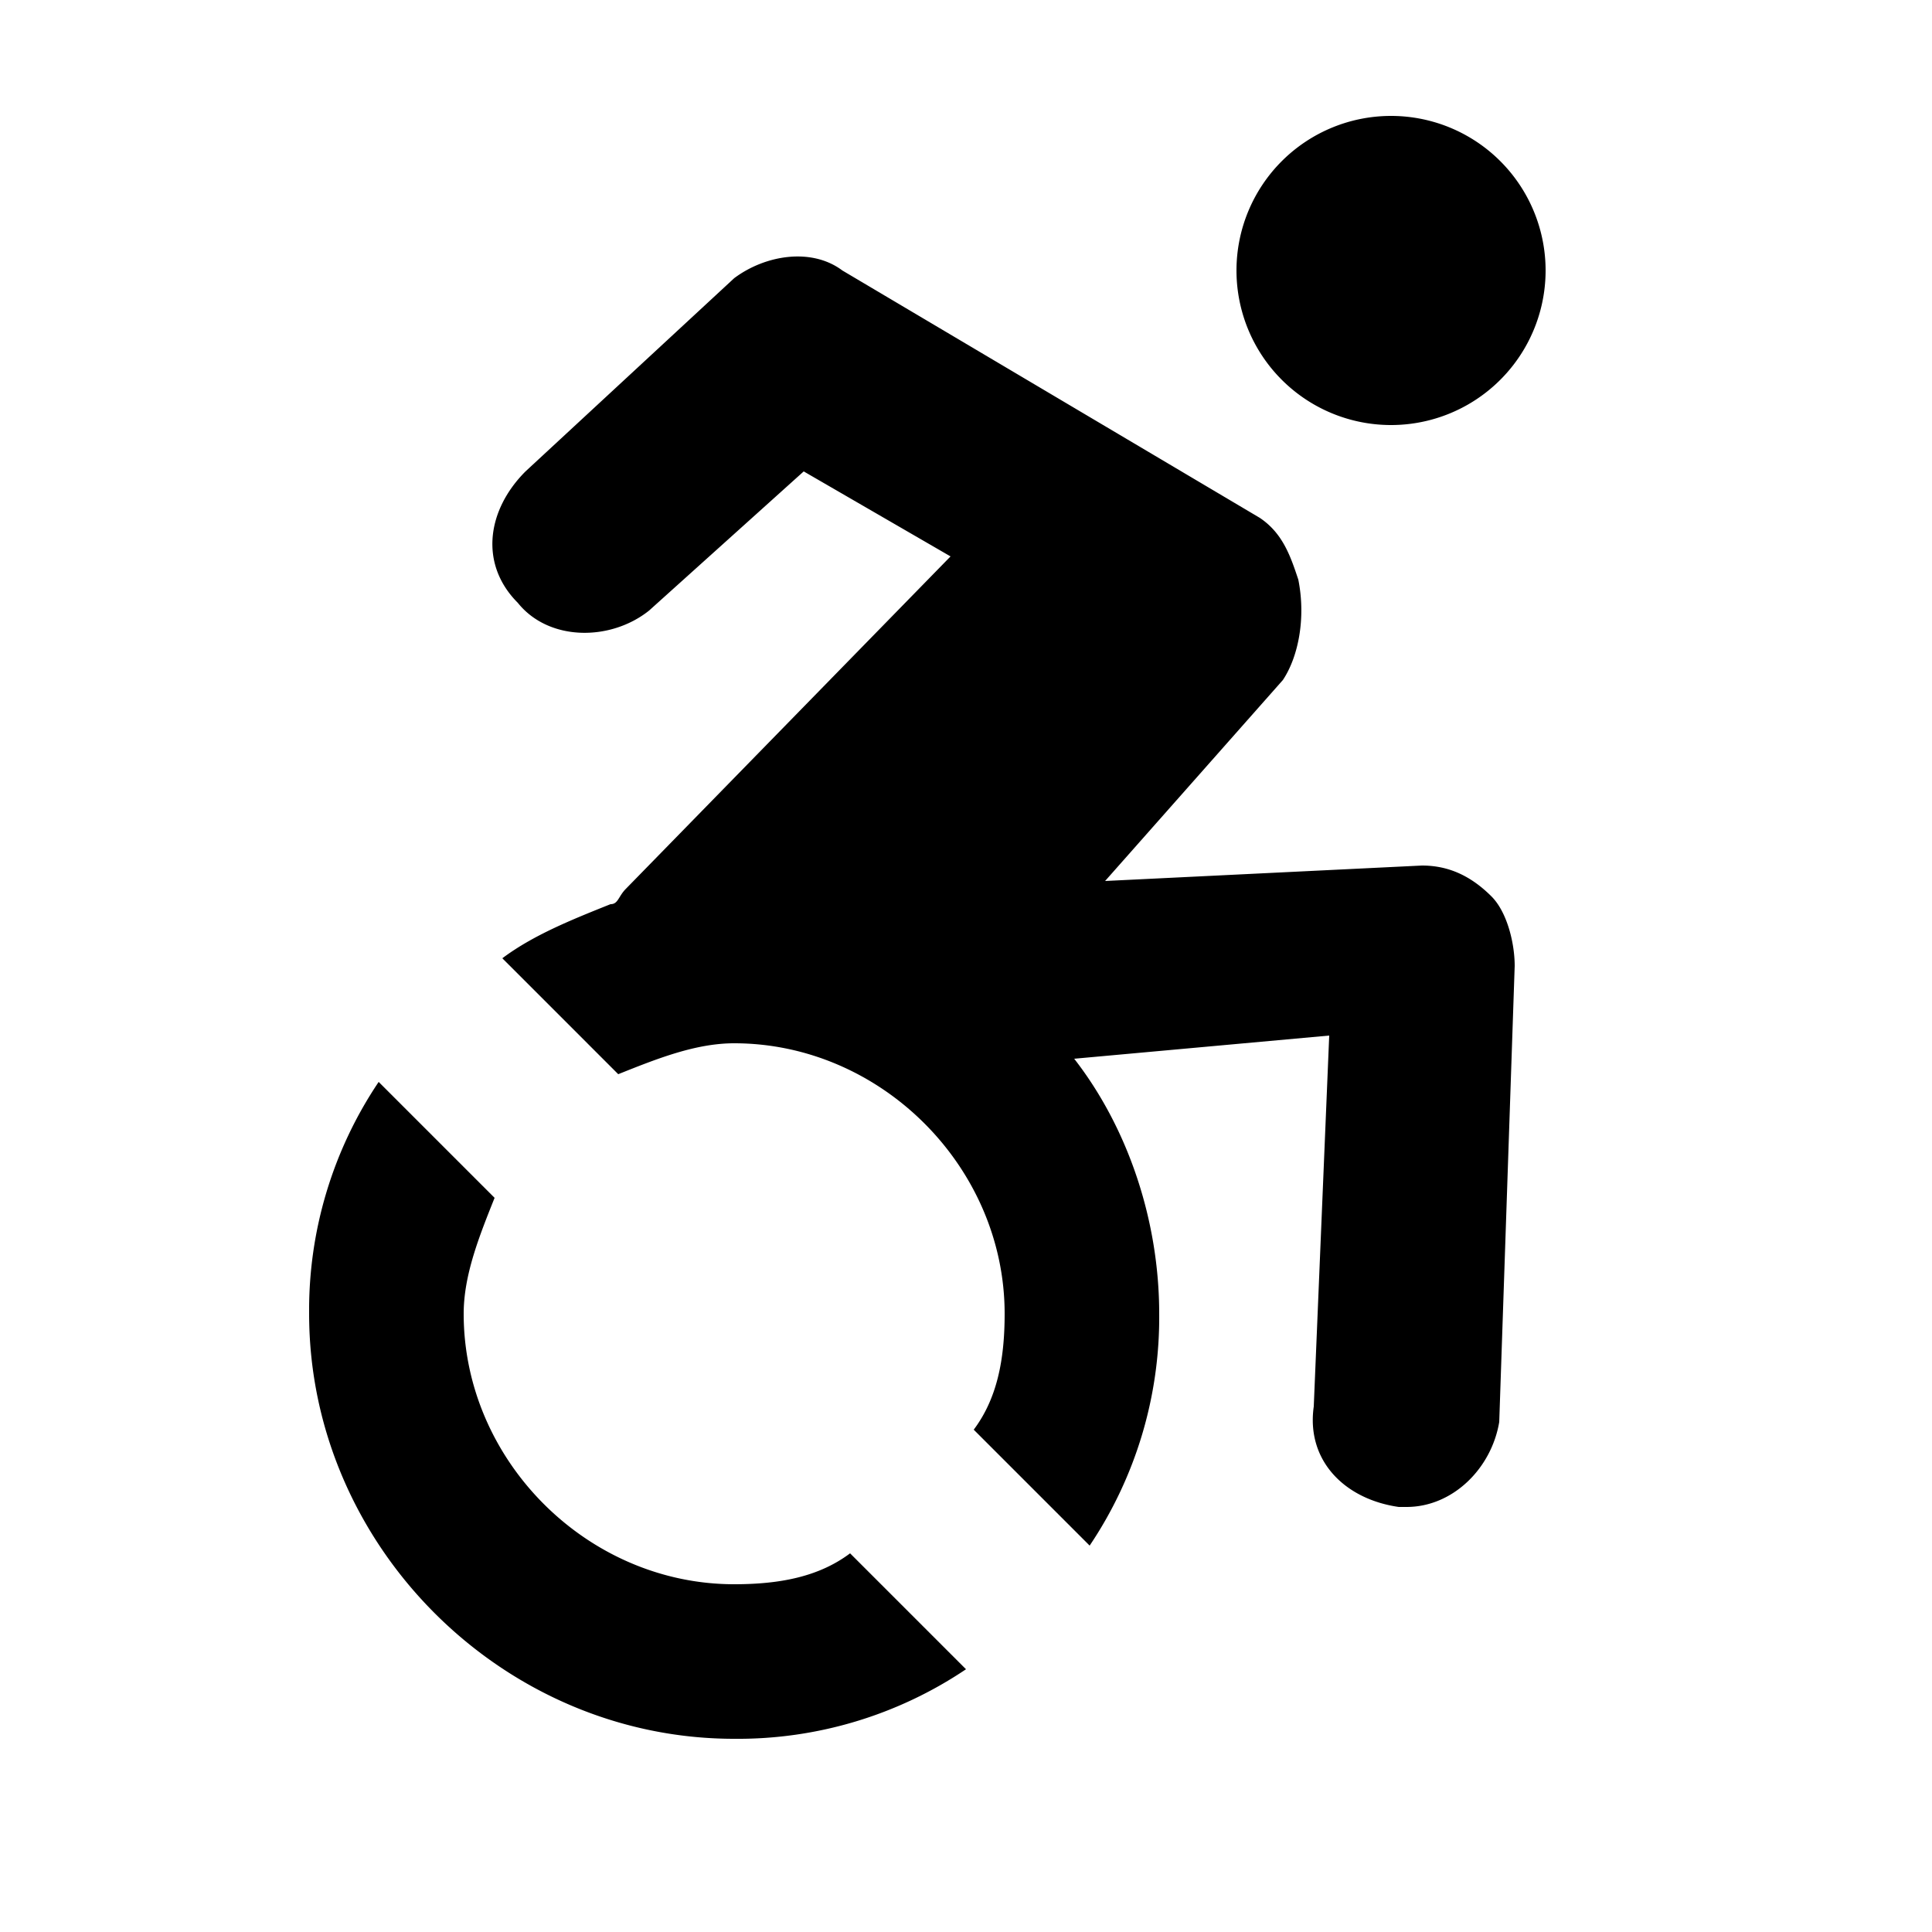 <svg class="svg-icon" role="img" xmlns="http://www.w3.org/2000/svg" viewBox="0 0 25 25"><path d="M18.4 11.2l-4.1.2 2.3-2.6c.2-.3.3-.8.2-1.3-.1-.3-.2-.6-.5-.8l-5.4-3.2c-.4-.3-1-.2-1.4.1L6.8 6.1c-.5.5-.6 1.2-.1 1.7.4.5 1.2.5 1.7.1l2-1.8 1.9 1.1-4.2 4.3c-.1.1-.1.2-.2.2-.5.2-1 .4-1.4.7L8 13.9c.5-.2 1-.4 1.5-.4 1.9 0 3.5 1.6 3.5 3.5 0 .6-.1 1.1-.4 1.5l1.5 1.5a5.29 5.29 0 0 0 .9-3c0-1.2-.4-2.4-1.1-3.3l3.3-.3-.2 4.8c-.1.7.4 1.2 1.1 1.3h.1c.6 0 1.1-.5 1.2-1.1l.2-5.9c0-.3-.1-.7-.3-.9-.3-.3-.6-.4-.9-.4zM18 5.5a2 2 0 0 0 2-2 2 2 0 0 0-2-2 2 2 0 0 0-2 2 2 2 0 0 0 2 2zm-5.5 16.1a5.29 5.29 0 0 1-3 .9C6.5 22.5 4 20 4 17a5.29 5.29 0 0 1 .9-3l1.5 1.5c-.2.5-.4 1-.4 1.5 0 1.9 1.6 3.5 3.5 3.5.6 0 1.1-.1 1.5-.4l1.5 1.5z"></path></svg>
